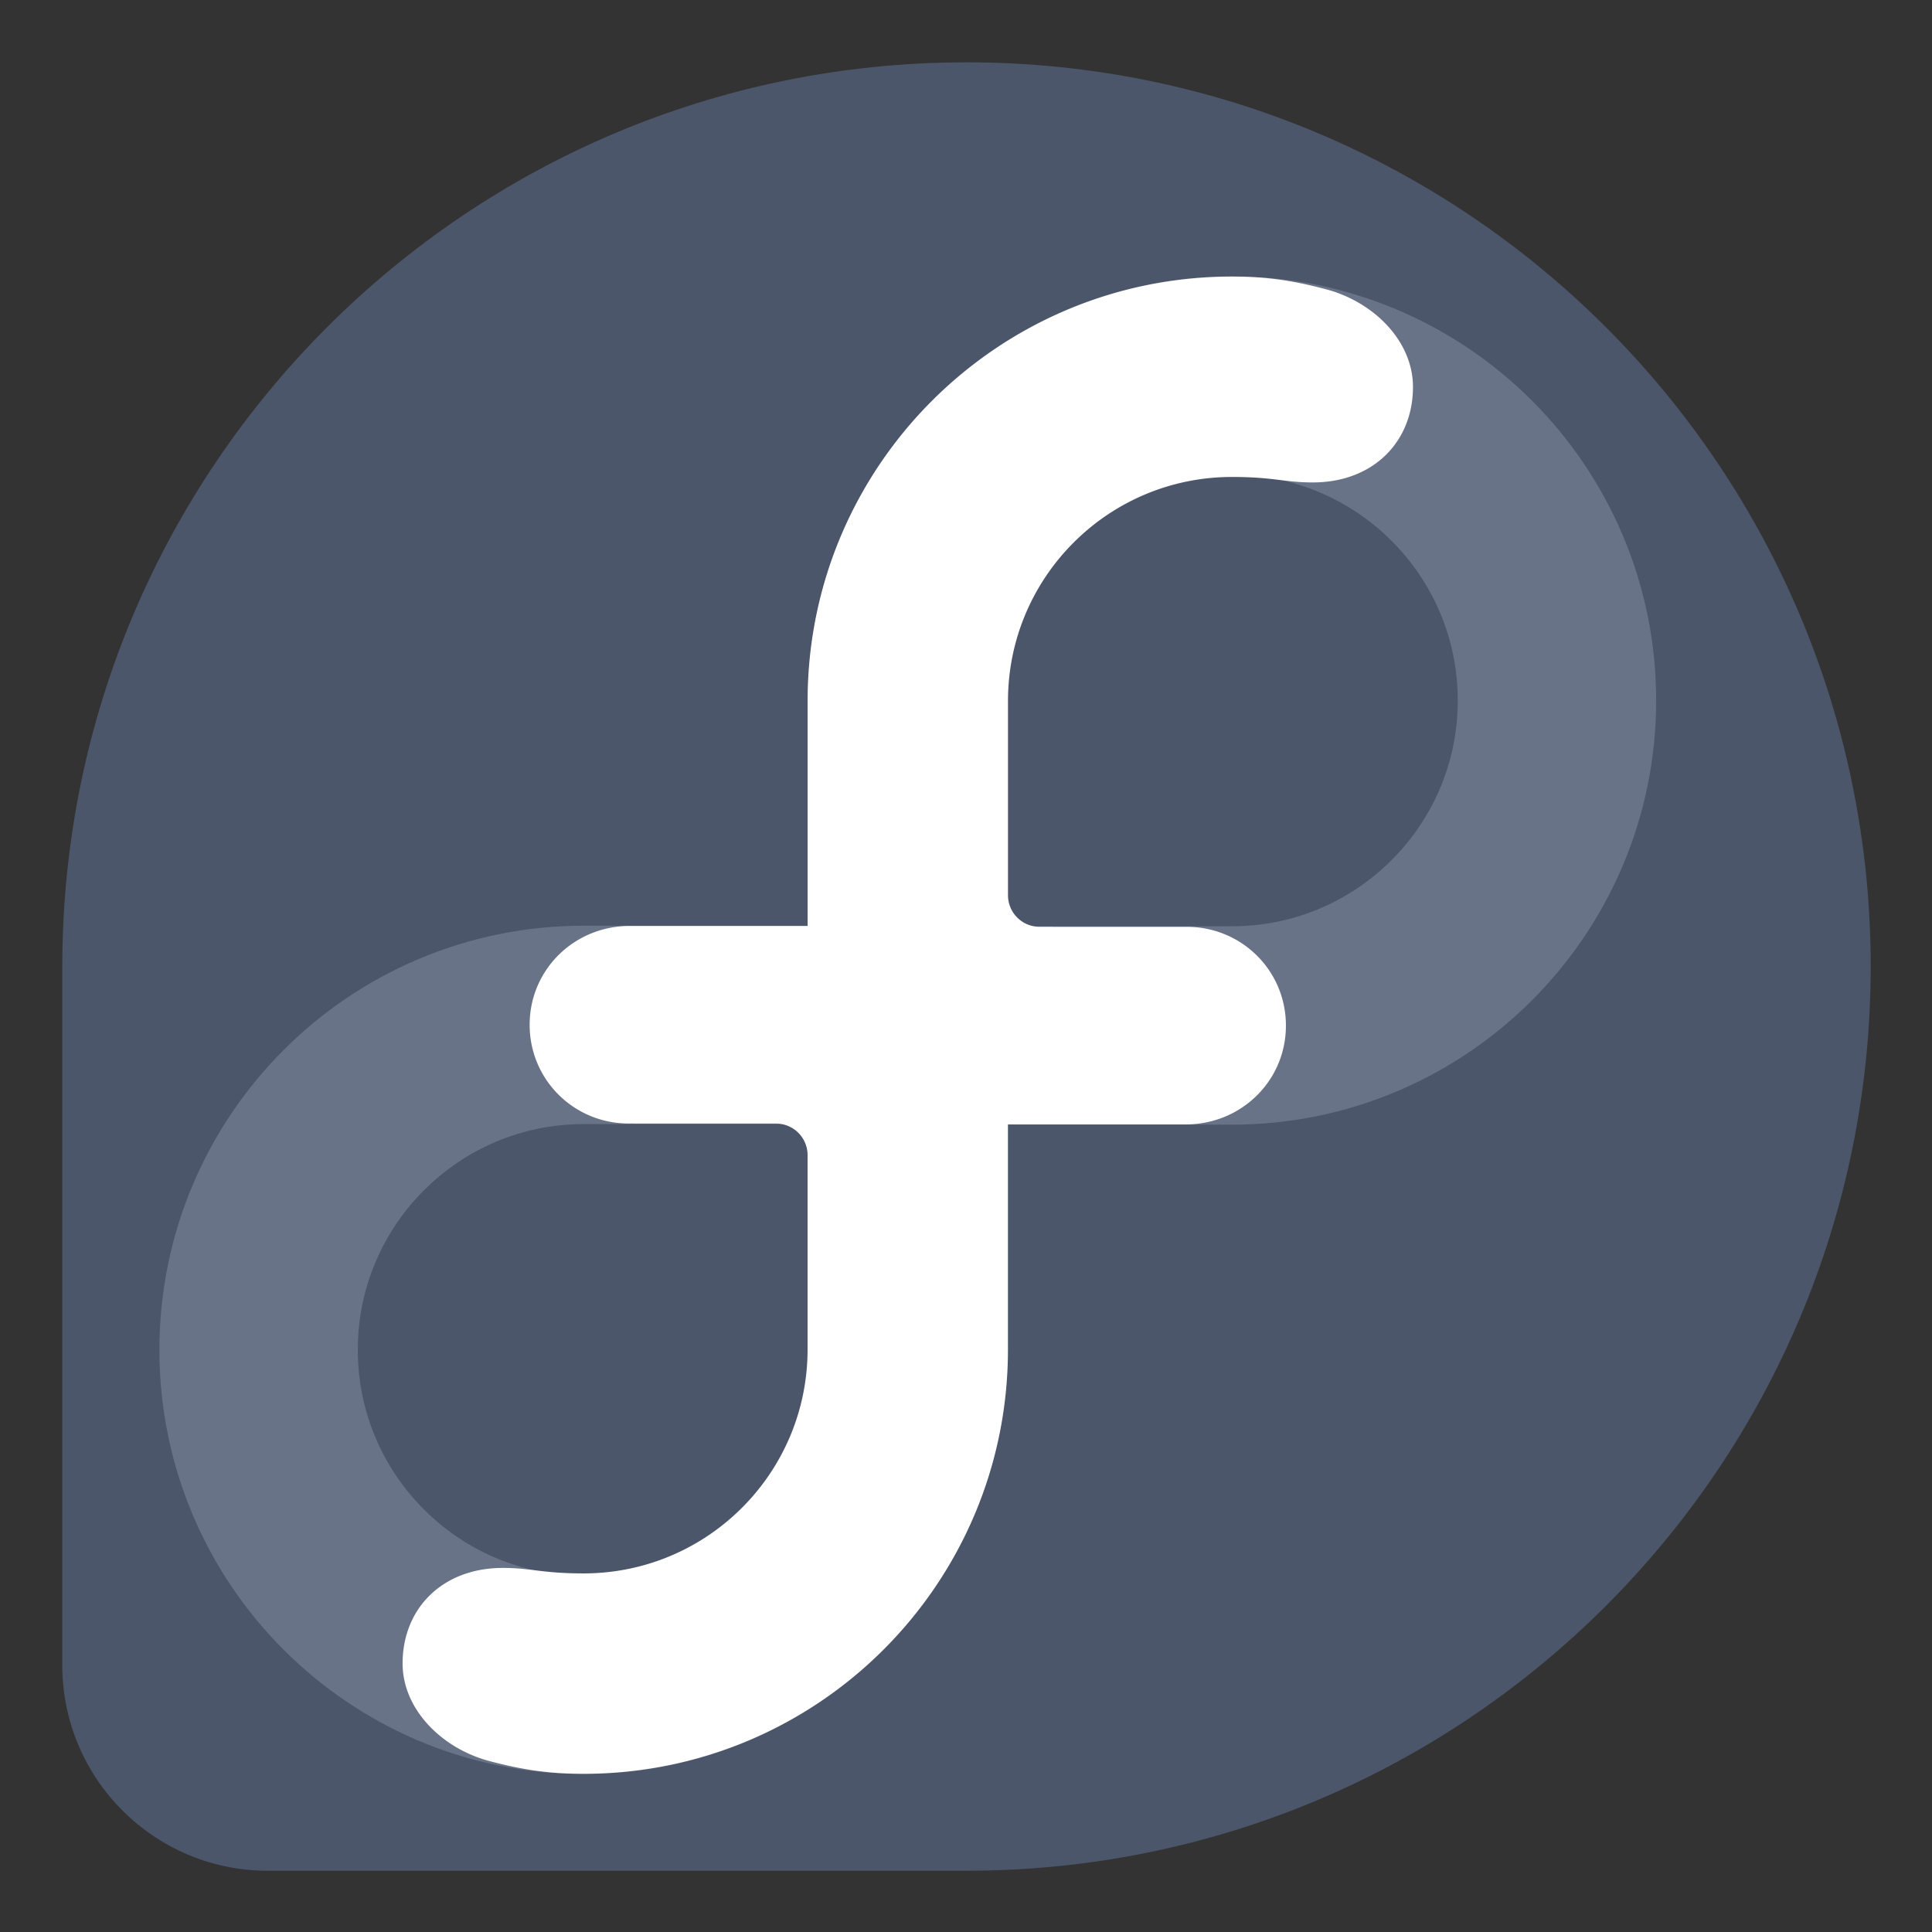 <?xml version="1.0" encoding="UTF-8" standalone="no"?>
<svg
   xmlns:dc="http://purl.org/dc/elements/1.1/"
   xmlns:cc="http://creativecommons.org/ns#"
   xmlns:rdf="http://www.w3.org/1999/02/22-rdf-syntax-ns#"
   xmlns:svg="http://www.w3.org/2000/svg"
   xmlns="http://www.w3.org/2000/svg"
   xmlns:xlink="http://www.w3.org/1999/xlink"
   xmlns:sodipodi="http://sodipodi.sourceforge.net/DTD/sodipodi-0.dtd"
   xmlns:inkscape="http://www.inkscape.org/namespaces/inkscape"
   width="64"
   height="64"
   version="1.1"
   id="svg14"
   sodipodi:docname="goa-account-fedora.svg"
   inkscape:version="0.92.5 (2060ec1f9f, 2020-04-08)">
  <rect width="100%" height="100%" fill="#333333" stroke="none"/>
  <defs
     id="defs18" />
  <sodipodi:namedview
     pagecolor="#ffffff"
     bordercolor="#666666"
     borderopacity="1"
     objecttolerance="10"
     gridtolerance="10"
     guidetolerance="10"
     inkscape:pageopacity="0"
     inkscape:pageshadow="2"
     inkscape:window-width="765"
     inkscape:window-height="480"
     id="namedview16"
     showgrid="false"
     inkscape:zoom="3.6875"
     inkscape:cx="32"
     inkscape:cy="32"
     inkscape:window-x="0"
     inkscape:window-y="28"
     inkscape:window-maximized="0"
     inkscape:current-layer="g12" />
  <g
     transform="translate(1.978 1.979) scale(.225)"
     id="g12">
    <path
       d="m266.63 133.51c0-73.525-59.604-133.13-133.13-133.13-73.491 0-133.07 59.554-133.12 133.04v103.02c0.04 16.685 13.571 30.191 30.266 30.191h102.91c73.5-0.029 133.07-59.613 133.07-133.12"
       fill="#294172"
       id="path2"
       style="fill:#4c566a;fill-opacity:1" />
    <path
       id="a"
       d="m77.126 142.1h47.845v47.844c0 26.41-21.434 47.845-47.845 47.845-26.41 0-47.844-21.434-47.844-47.845 0-26.41 21.434-47.844 47.844-47.844z"
       fill="none"
       stroke="#3c6eb4"
       stroke-width="29.21"
       style="stroke:#697387;stroke-opacity:1" />
    <use
       transform="rotate(180 124.86 142.14)"
       width="1"
       height="1"
       xlink:href="#a"
       id="use5" />
    <path
       id="b"
       d="M139.607 127.53v62.345c0 34.504-27.975 62.48-62.48 62.48-5.235 0-8.957-.59-13.803-1.857-7.066-1.85-12.84-7.643-12.842-14.381 0-8.146 5.912-14.07 14.75-14.07 4.206 0 5.733.807 11.895.807 18.191 0 32.947-14.735 32.98-32.926V161.27a4.654 4.654 0 0 0-4.66-4.648l-21.665-.004c-8.072 0-14.594-6.439-14.594-14.533-.004-8.144 6.59-14.556 14.749-14.556"
       fill="#fff" />
    <use
       transform="rotate(180 124.86 142.14)"
       width="1"
       height="1"
       xlink:href="#b"
       id="use8" />
  </g>
</svg>
